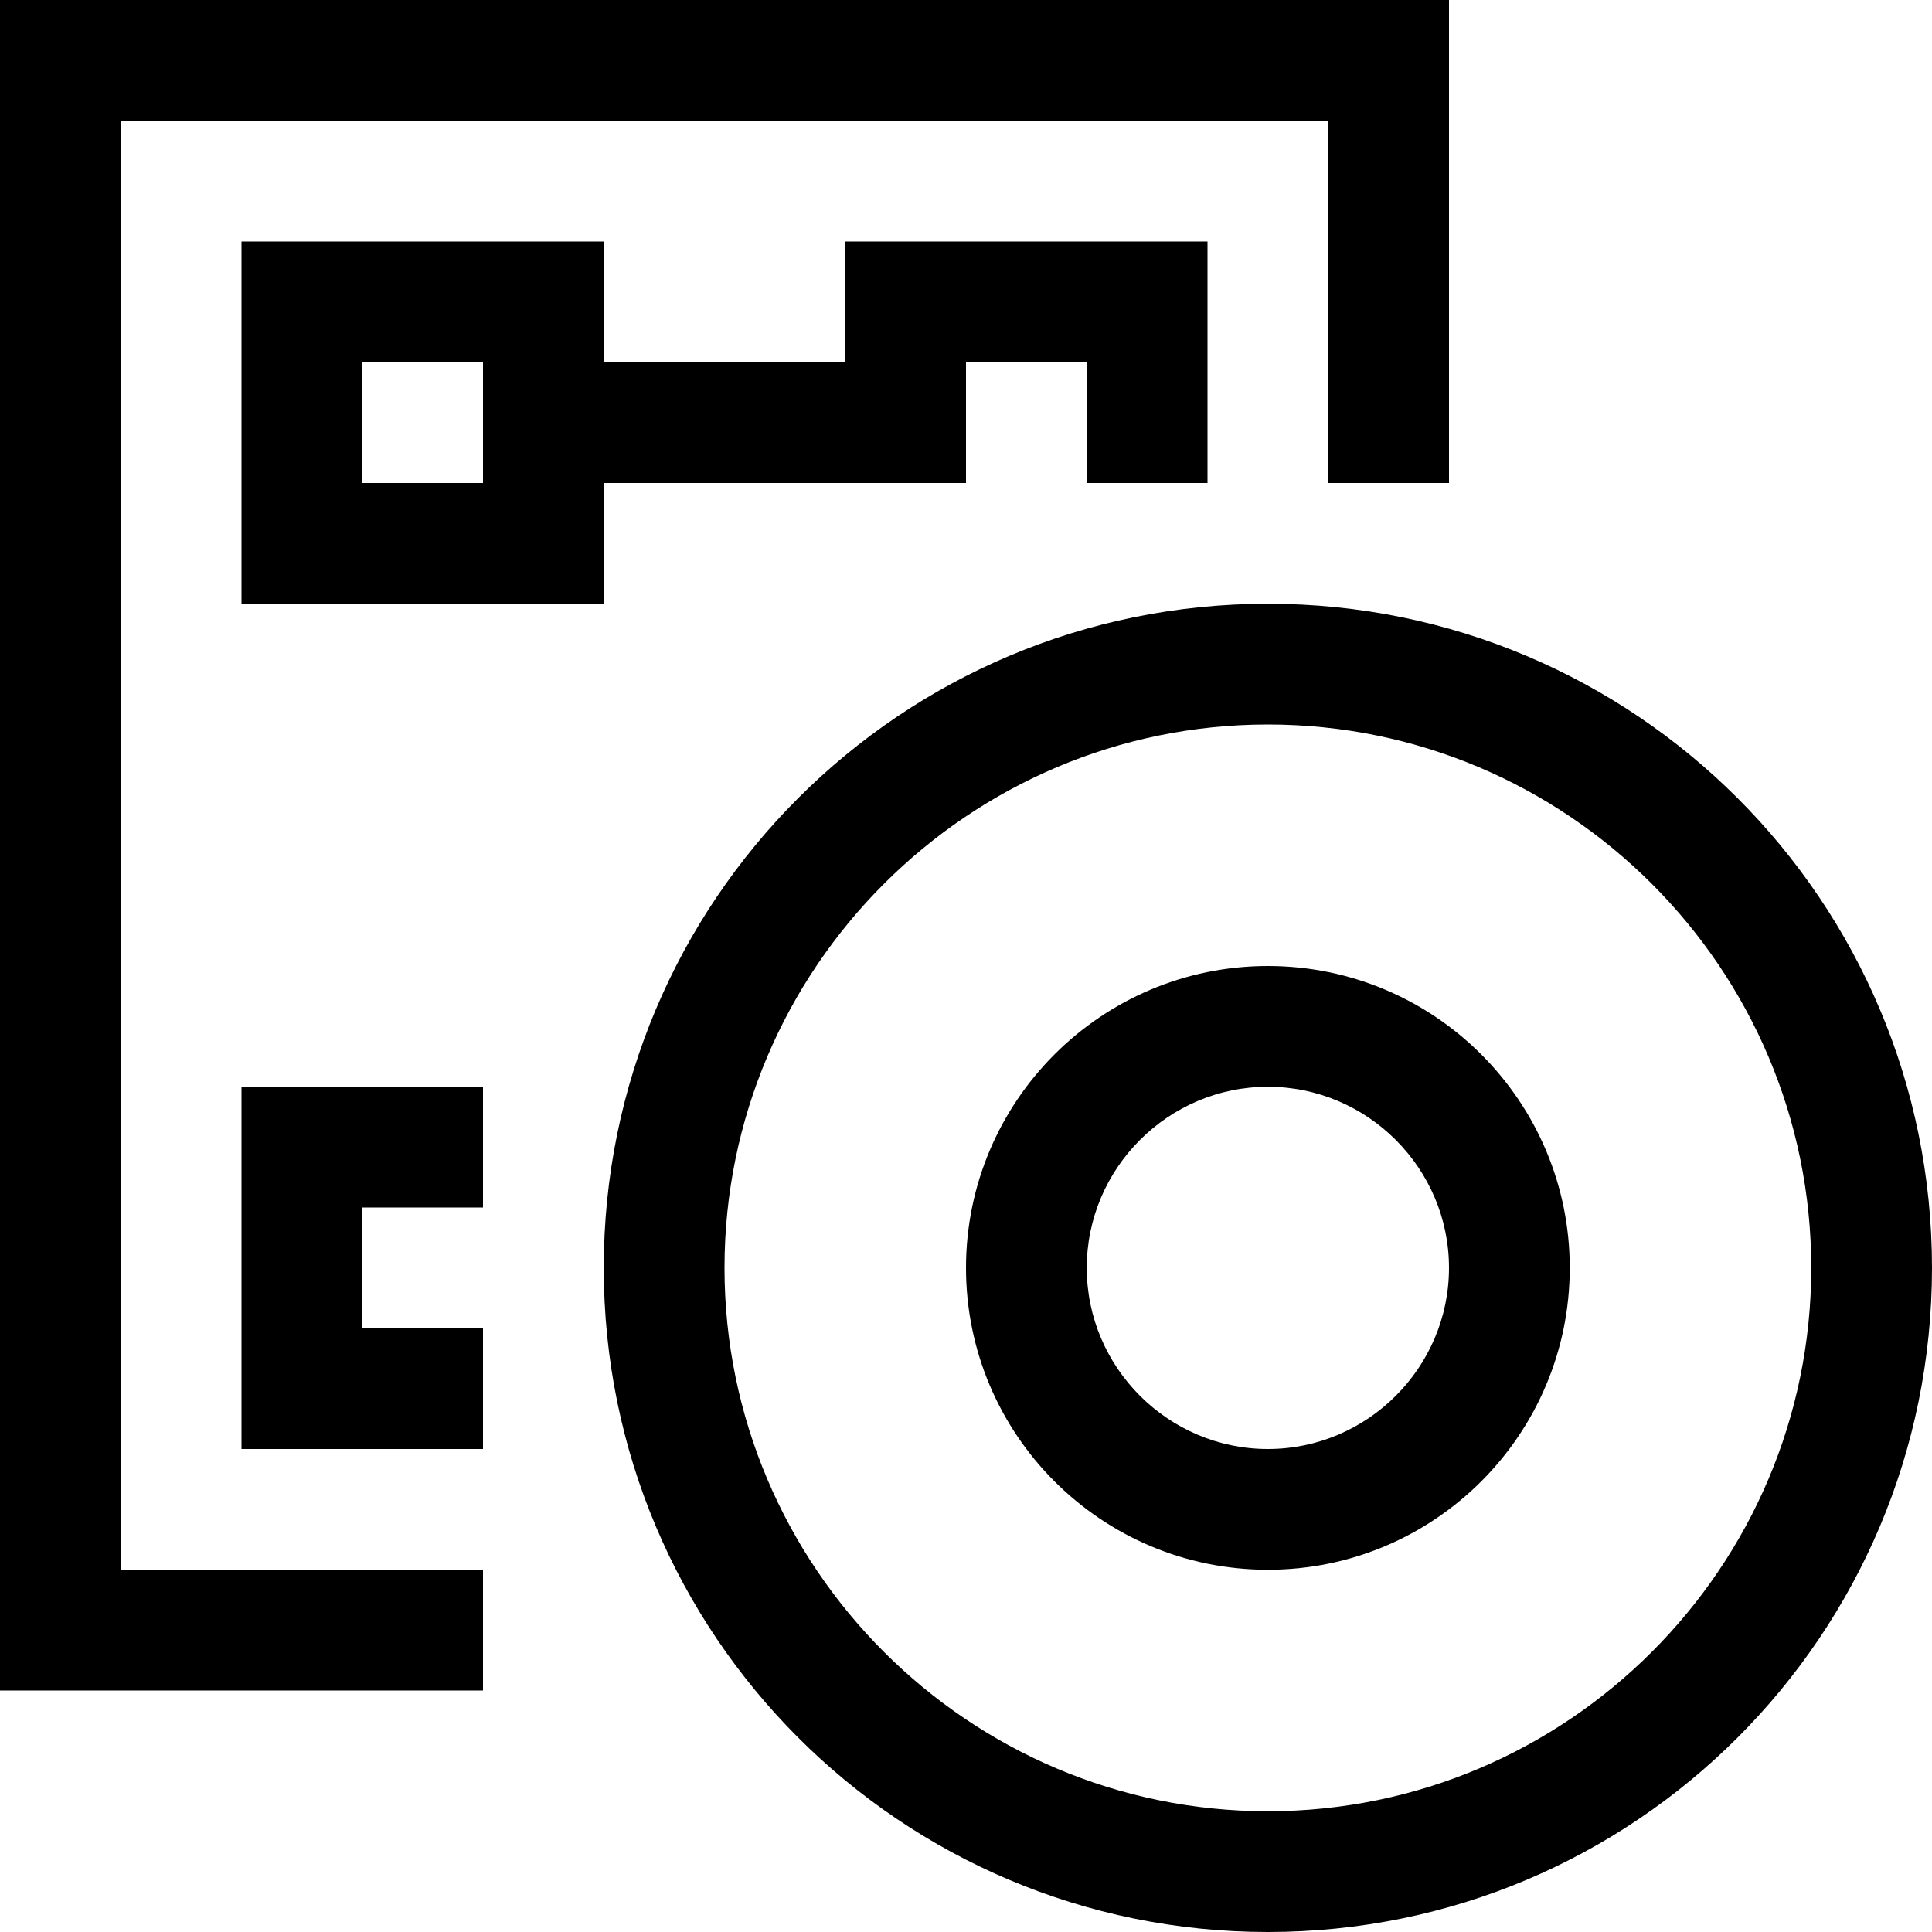 <?xml version="1.0" encoding="utf-8"?>
<!-- Generator: Adobe Illustrator 16.0.0, SVG Export Plug-In . SVG Version: 6.00 Build 0)  -->
<svg xmlns="http://www.w3.org/2000/svg" xmlns:xlink="http://www.w3.org/1999/xlink" version="1.1" id="257347108_Capa_1_grid" x="0px" y="0px" width="32px" height="32px" viewBox="0 0 32 32" enable-background="new 0 0 32 32" xml:space="preserve">
<path d="M21,10c-6.08,0-11,4.92-11,11s4.92,11,11,11s11-4.92,11-11S27.08,10,21,10z M21,30c-4.96,0-9-4.04-9-9s4.04-9,9-9  s9,4.04,9,9S25.96,30,21,30z"/>
<path d="M21,16c-2.76,0-5,2.24-5,5s2.24,5,5,5s5-2.24,5-5S23.76,16,21,16z M21,24c-1.65,0-3-1.35-3-3s1.35-3,3-3s3,1.35,3,3  S22.65,24,21,24z"/>
<g>
	<polygon points="24,0 24,8 22,8 22,2 2,2 2,26 8,26 8,28 0,28 0,0  "/>
</g>
<path d="M14,4v2h-4V4H4v6h6V8h6V6h2v2h2V4H14z M8,8H6V6h2V8z"/>
<polygon points="6,20 6,22 8,22 8,24 4,24 4,18 8,18 8,20 "/>
</svg>
